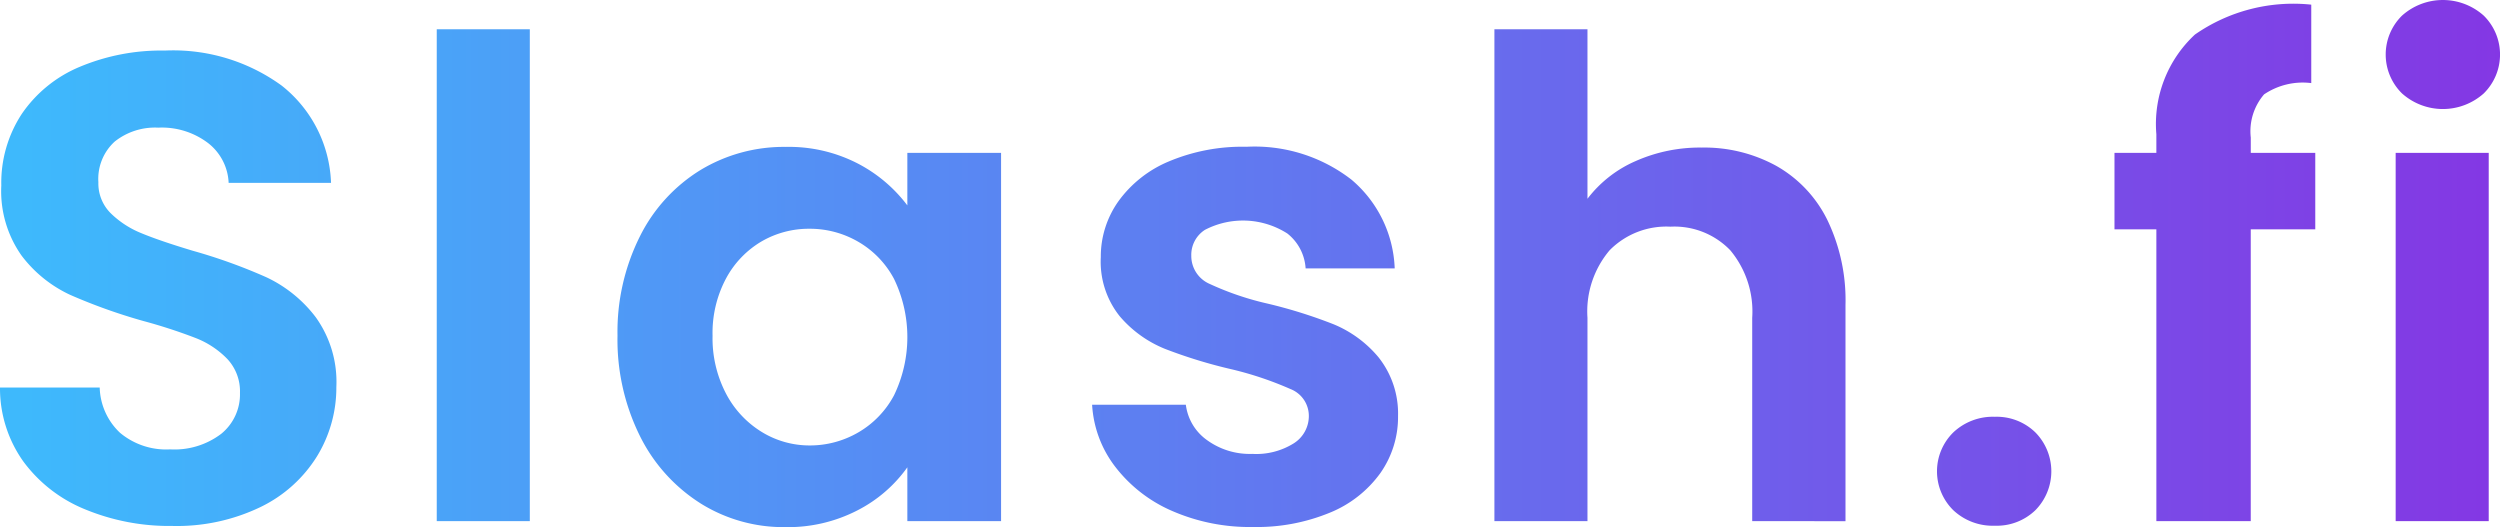 <svg xmlns="http://www.w3.org/2000/svg" xmlns:xlink="http://www.w3.org/1999/xlink" width="112.829" height="23.791" viewBox="0 0 112.829 23.791">
  <defs>
    <linearGradient id="linear-gradient">
      <stop offset="0" stop-color="#3eb9fc"/>
      <stop offset="1" stop-color="#8b2ae1"/>
    </linearGradient>
  </defs>
  <path id="交差_67" data-name="交差 67" d="M246.409,69.323a6.467,6.467,0,0,1-2.565-2,5.056,5.056,0,0,1-1.035-2.79h4.23a2.306,2.306,0,0,0,.945,1.59,3.287,3.287,0,0,0,2.056.63,3.193,3.193,0,0,0,1.875-.48,1.455,1.455,0,0,0,.675-1.23,1.3,1.3,0,0,0-.825-1.215,15.479,15.479,0,0,0-2.624-.885,22.276,22.276,0,0,1-3.046-.931,5.284,5.284,0,0,1-2.039-1.47,3.942,3.942,0,0,1-.855-2.67,4.309,4.309,0,0,1,.795-2.52,5.341,5.341,0,0,1,2.28-1.8,8.548,8.548,0,0,1,3.5-.66,7.134,7.134,0,0,1,4.739,1.485,5.5,5.5,0,0,1,1.95,4.005h-4.02a2.175,2.175,0,0,0-.824-1.575,3.72,3.72,0,0,0-3.721-.165,1.339,1.339,0,0,0-.615,1.17,1.374,1.374,0,0,0,.84,1.274,13.108,13.108,0,0,0,2.61.886,22,22,0,0,1,2.97.93,5.233,5.233,0,0,1,2.025,1.485,4.078,4.078,0,0,1,.886,2.655,4.4,4.4,0,0,1-.8,2.58,5.24,5.24,0,0,1-2.28,1.785,8.634,8.634,0,0,1-3.465.645A8.772,8.772,0,0,1,246.409,69.323Zm-21.285-.345a7.559,7.559,0,0,1-2.73-3.046,9.782,9.782,0,0,1-1.005-4.514,9.623,9.623,0,0,1,1.005-4.47,7.359,7.359,0,0,1,2.73-3,7.269,7.269,0,0,1,3.856-1.05,6.776,6.776,0,0,1,3.254.75,6.617,6.617,0,0,1,2.236,1.89v-2.37h4.23v16.62h-4.23v-2.43a6.255,6.255,0,0,1-2.236,1.935,6.843,6.843,0,0,1-3.285.765A7.065,7.065,0,0,1,225.124,68.979ZM227.9,57.158a4.292,4.292,0,0,0-1.606,1.665,5.221,5.221,0,0,0-.615,2.6,5.39,5.39,0,0,0,.615,2.624,4.434,4.434,0,0,0,1.62,1.725,4.121,4.121,0,0,0,2.146.6,4.334,4.334,0,0,0,2.19-.585,4.23,4.23,0,0,0,1.62-1.68,6.039,6.039,0,0,0,0-5.25,4.219,4.219,0,0,0-1.62-1.68,4.334,4.334,0,0,0-2.19-.585A4.254,4.254,0,0,0,227.9,57.158Zm53.775,12.136a2.462,2.462,0,0,1,0-3.51,2.6,2.6,0,0,1,1.875-.706,2.5,2.5,0,0,1,1.83.706,2.5,2.5,0,0,1,0,3.51,2.507,2.507,0,0,1-1.83.7A2.6,2.6,0,0,1,281.675,69.294Zm-84.33-.045a6.487,6.487,0,0,1-2.776-2.16,5.691,5.691,0,0,1-1.049-3.33h4.5a2.906,2.906,0,0,0,.914,2.039,3.24,3.24,0,0,0,2.265.751,3.487,3.487,0,0,0,2.31-.706A2.292,2.292,0,0,0,204.35,64a2.133,2.133,0,0,0-.57-1.53,4.008,4.008,0,0,0-1.426-.945A23.649,23.649,0,0,0,200,60.758a25.261,25.261,0,0,1-3.316-1.184,5.815,5.815,0,0,1-2.19-1.77,5.044,5.044,0,0,1-.915-3.165,5.658,5.658,0,0,1,.931-3.24,5.918,5.918,0,0,1,2.61-2.115,9.5,9.5,0,0,1,3.839-.734,8.329,8.329,0,0,1,5.265,1.575,5.839,5.839,0,0,1,2.236,4.395h-4.621a2.4,2.4,0,0,0-.914-1.785,3.447,3.447,0,0,0-2.265-.706,2.918,2.918,0,0,0-1.965.63,2.278,2.278,0,0,0-.735,1.831,1.894,1.894,0,0,0,.555,1.4,4.239,4.239,0,0,0,1.38.9q.825.344,2.325.795a24.409,24.409,0,0,1,3.33,1.2,5.983,5.983,0,0,1,2.22,1.8,5,5,0,0,1,.93,3.15,5.929,5.929,0,0,1-.869,3.12,6.14,6.14,0,0,1-2.551,2.295,8.7,8.7,0,0,1-3.99.855A9.954,9.954,0,0,1,197.345,69.249Zm104.295.54V53.168h4.2v16.62Zm-10.8,0V56.618h-1.89v-3.45h1.89v-.84a5.508,5.508,0,0,1,1.74-4.5,7.773,7.773,0,0,1,5.251-1.35v3.54a3.117,3.117,0,0,0-2.13.51,2.554,2.554,0,0,0-.6,1.949v.69h2.911v3.45H295.1V69.789Zm-18.24,0v-9.18a4.308,4.308,0,0,0-.99-3.046,3.5,3.5,0,0,0-2.7-1.065,3.593,3.593,0,0,0-2.745,1.065,4.271,4.271,0,0,0-1,3.046v9.18h-4.2v-22.2h4.2v7.65a5.47,5.47,0,0,1,2.16-1.695,7.146,7.146,0,0,1,3-.616,6.747,6.747,0,0,1,3.36.825,5.682,5.682,0,0,1,2.3,2.43,8.344,8.344,0,0,1,.825,3.855v9.751Zm-59.369,0v-22.2h4.2v22.2Zm88.695-19.305a2.462,2.462,0,0,1,0-3.51,2.765,2.765,0,0,1,3.69,0,2.464,2.464,0,0,1,0,3.51,2.768,2.768,0,0,1-3.69,0Z" transform="translate(-193.52 -46.268)" fill="url(#linear-gradient)"/>
</svg>
